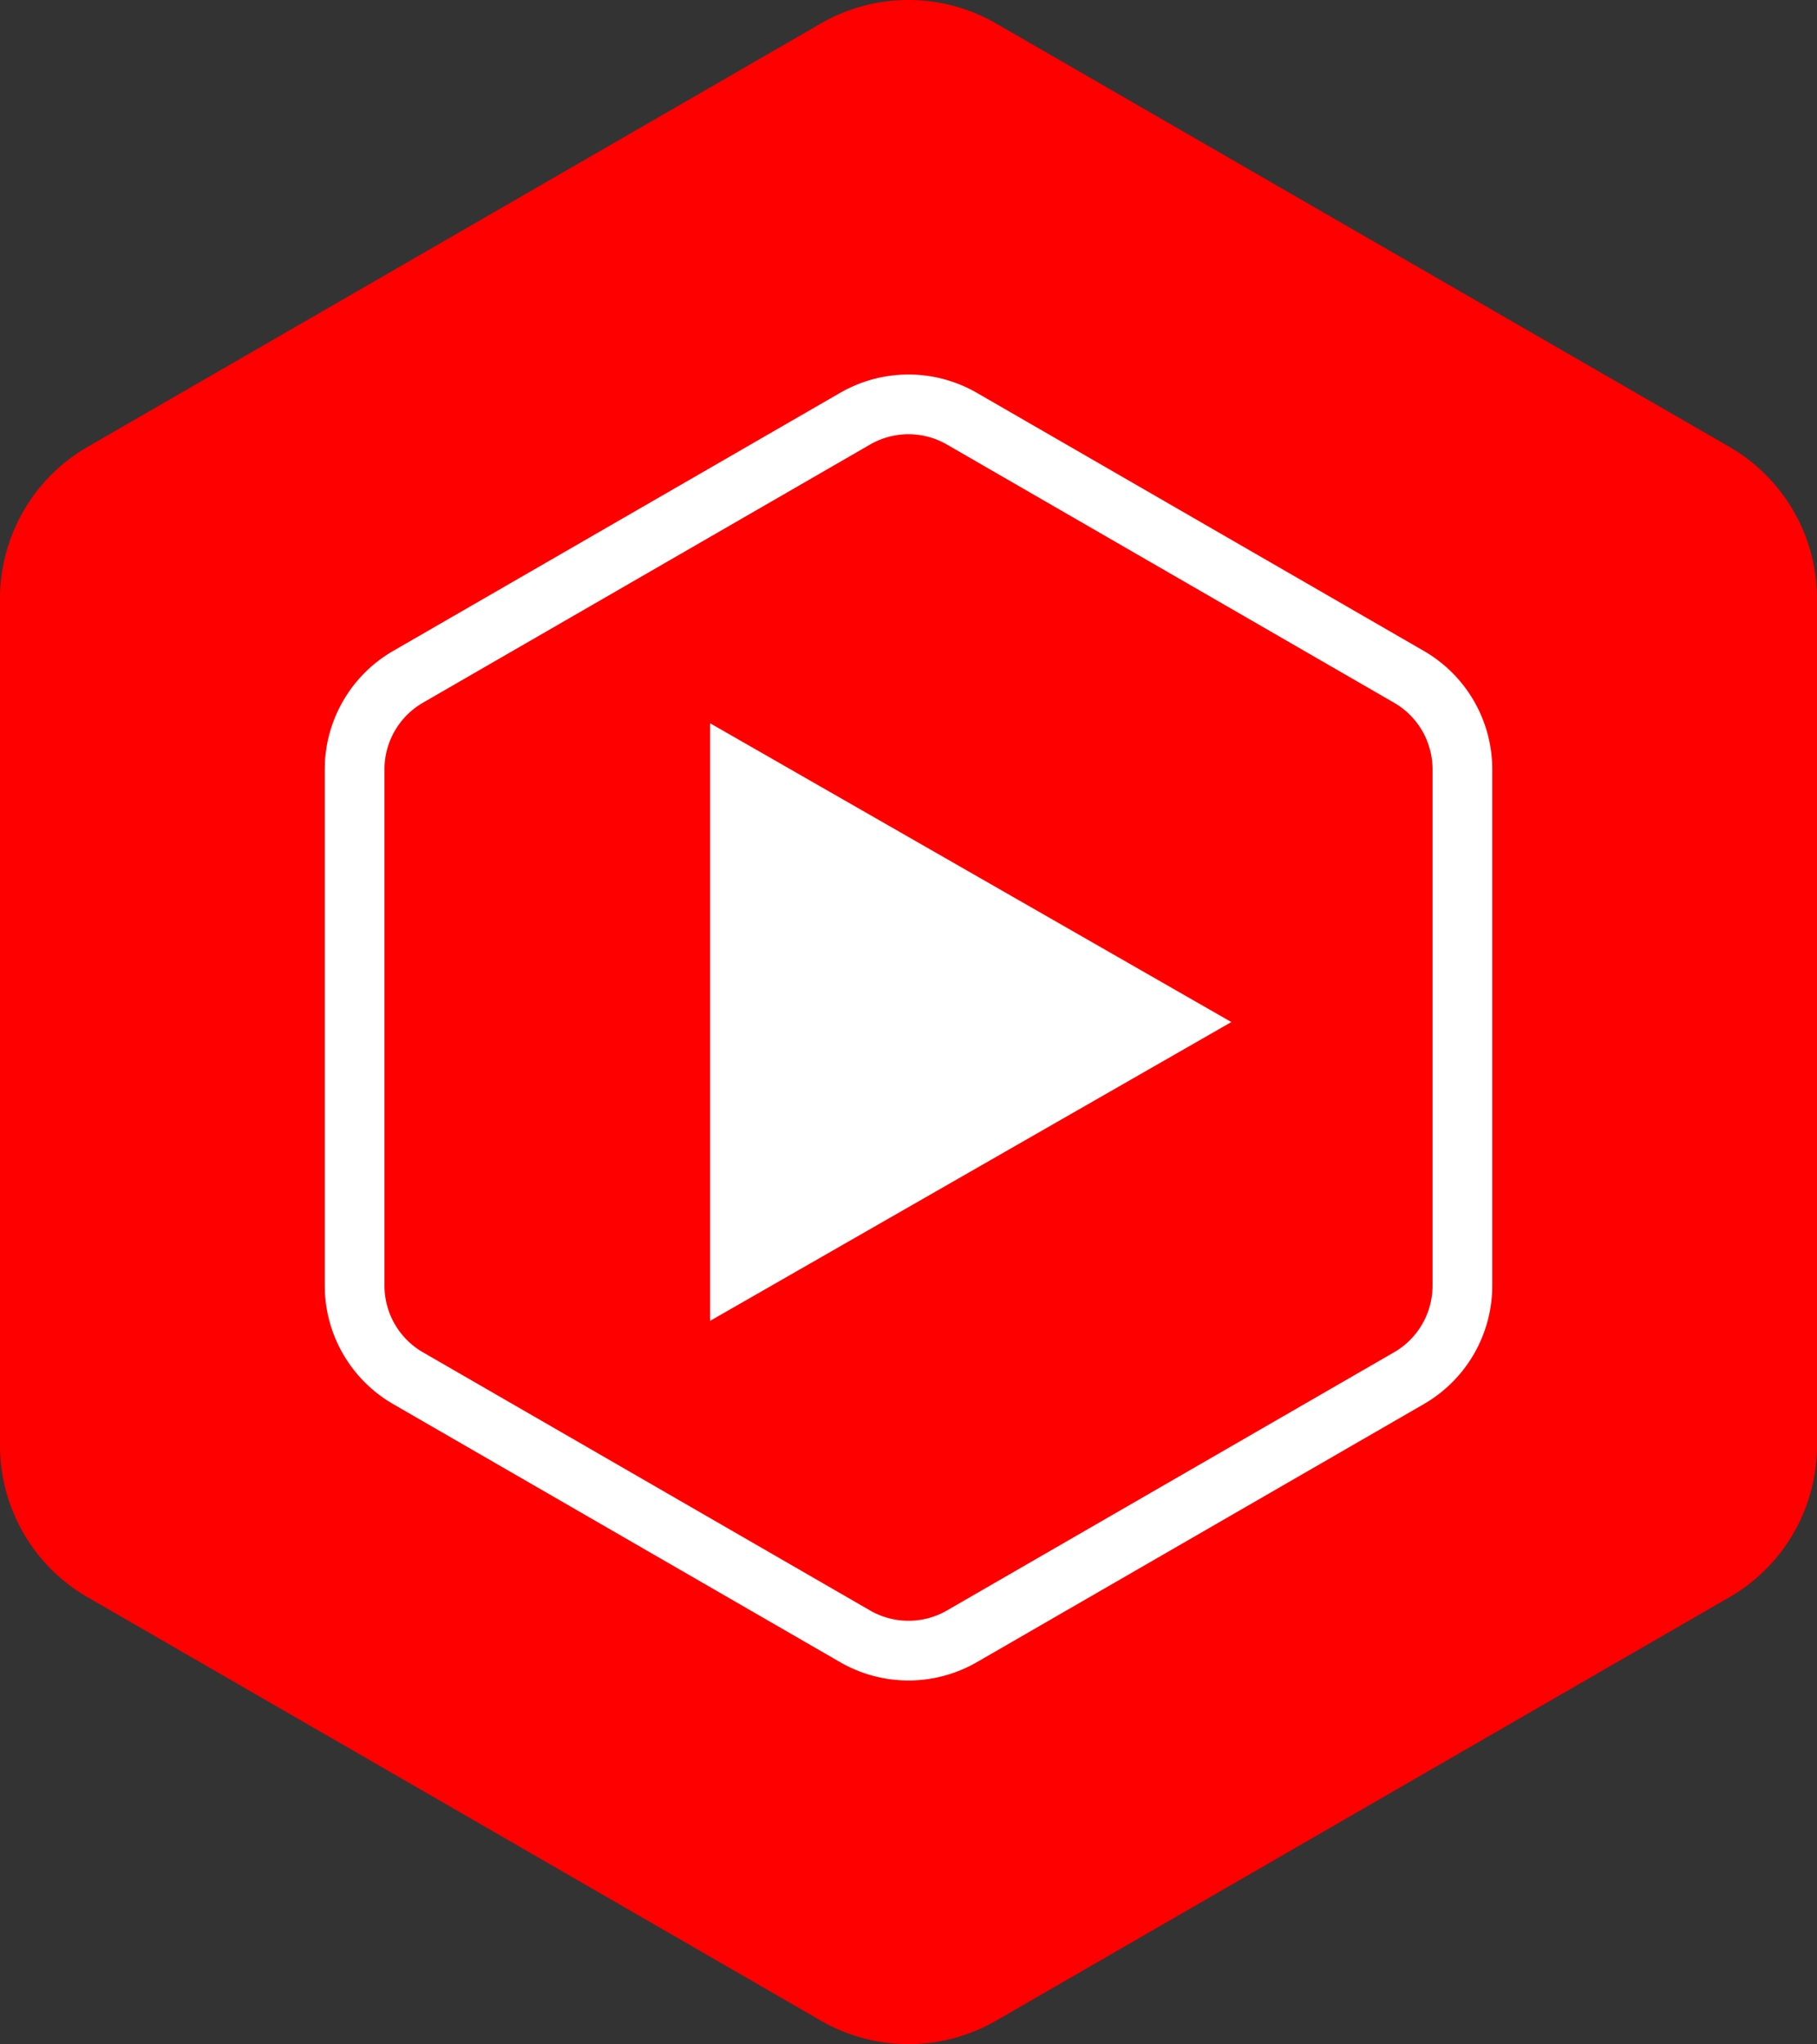 <svg xmlns="http://www.w3.org/2000/svg" xml:space="preserve" width="667.213" height="750.525"><rect width="100%" height="100%" fill="#333333" stroke="none"/><path d="M927.831 906.643 658.562 751.18a64.337 64.337 0 0 1-32.169-55.717V384.537a64.337 64.337 0 0 1 32.17-55.717L927.83 173.357a64.337 64.337 0 0 1 64.338 0l269.269 155.463a64.337 64.337 0 0 1 32.169 55.717v310.926a64.337 64.337 0 0 1-32.17 55.717L992.17 906.643a64.337 64.337 0 0 1-64.338 0z" style="display:inline;opacity:1;fill:red;fill-opacity:1;stroke-width:6.026;stroke-linecap:round;stroke-linejoin:round" transform="translate(-626.393 -164.737)"/><path fill="#fff" d="M887.153 649.701 1078.55 540 887.153 430.299V649.7z" style="display:inline;fill:#fff;fill-opacity:1;stroke-width:1.784" transform="translate(-626.393 -164.737)"/><path d="M960 302.25c-8.67 0-17.338 2.24-25.096 6.719L770.736 403.75a50.235 50.235 0 0 0-25.095 43.469V636.78a50.235 50.235 0 0 0 25.095 43.469l164.168 94.781a50.233 50.233 0 0 0 50.192 0l164.168-94.781a50.236 50.236 0 0 0 25.095-43.469V447.22a50.236 50.236 0 0 0-25.095-43.469l-164.168-94.781A50.166 50.166 0 0 0 960 302.25Zm0 21.922c4.875 0 9.75 1.265 14.129 3.793l164.166 94.781a28.217 28.217 0 0 1 14.129 24.473V636.78a28.217 28.217 0 0 1-14.13 24.473L974.13 756.035a28.216 28.216 0 0 1-28.258 0l-164.166-94.781a28.217 28.217 0 0 1-14.129-24.473V447.22a28.217 28.217 0 0 1 14.129-24.473l164.166-94.781A28.234 28.234 0 0 1 960 324.172z" style="color:#000;fill:#fff;stroke-linecap:round;stroke-linejoin:round;-inkscape-stroke:none" transform="translate(-626.393 -164.737)"/></svg>